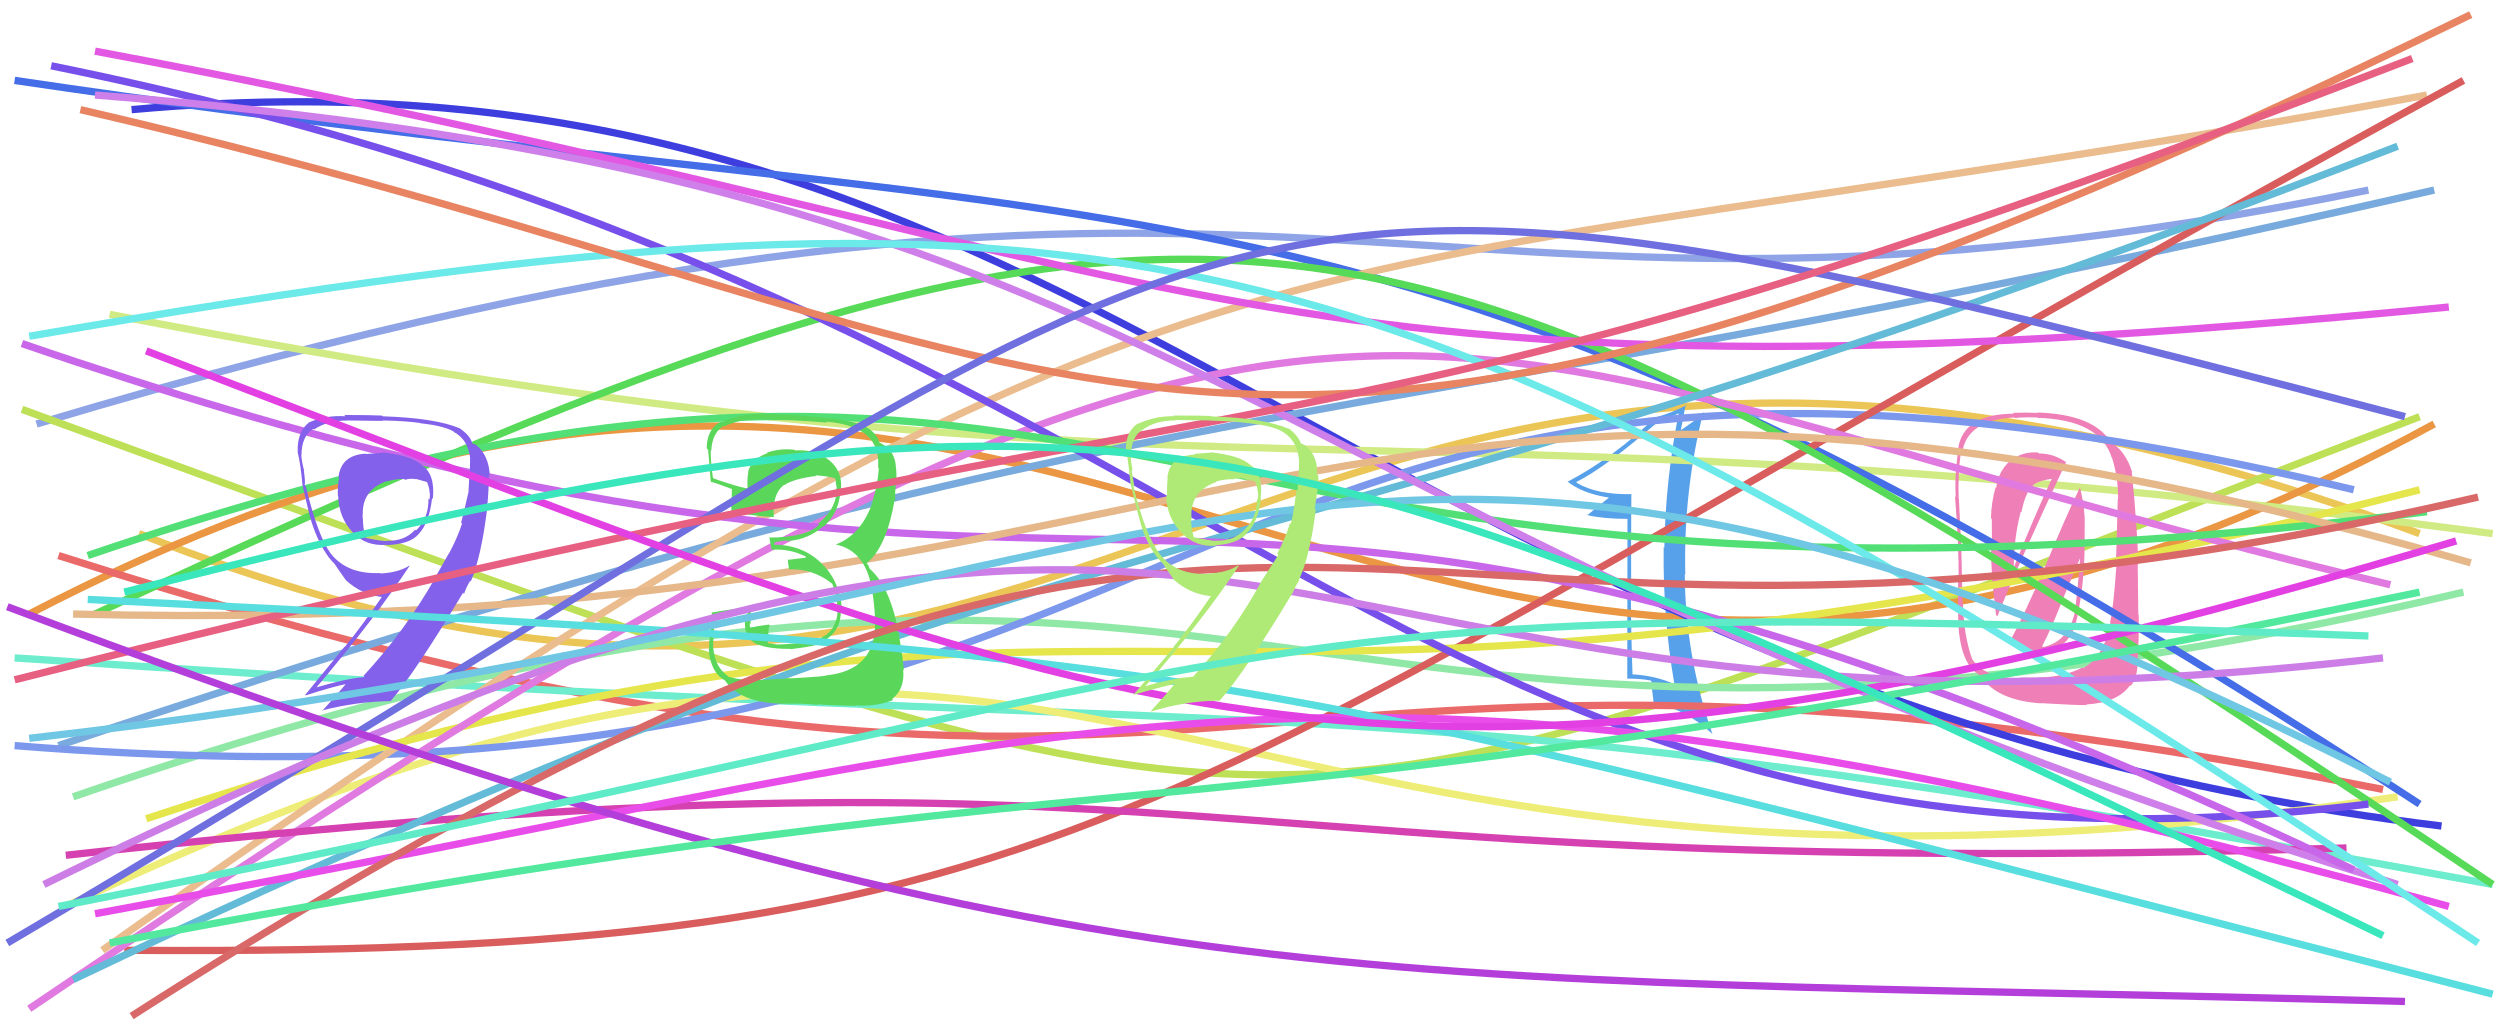 <svg xmlns="http://www.w3.org/2000/svg" width="342" height="140" viewBox="0,0,342,140"><path d="M19 73 C158 128,169 13,331 73" stroke="#ebc556" fill="none"/><path d="M5 58 C182 5,187 54,324 26" stroke="#8ea4e6" fill="none"/><path d="M3 56 C190 124,164 121,331 57" stroke="#bde056" fill="none"/><path fill="#57a0ea" d="M223.23 67.62L223.16 67.55L223.21 67.60Q218.51 67.69 215.76 66.09L215.68 66.01L215.62 65.95Q219.52 64.02 226.83 57.69L226.85 57.70L226.83 57.68Q227.89 57.37 229.83 56.46L229.87 56.50L229.69 56.32Q227.85 65.39 227.68 74.93L227.71 74.95L227.59 74.84Q227.46 84.41 229.05 93.54L228.97 93.46L229.13 93.62Q226.50 92.42 223.31 92.25L223.36 92.30L223.33 92.27Q223.10 85.99 223.10 79.88L223.20 79.98L223.14 79.92Q223.12 73.73 223.17 67.56ZM222.64 70.97L222.61 92.81L222.64 92.84Q224.45 92.82 225.87 93.11L225.97 93.20L225.89 93.12Q225.94 94.09 226.23 96.14L226.26 96.17L226.31 96.23Q230.53 96.96 234.18 100.33L234.32 100.47L234.26 100.41Q230.54 89.72 230.48 78.52L230.55 78.60L230.55 78.59Q230.27 67.24 233.01 56.39L233.05 56.43L233.16 56.53Q232.37 57.18 229.97 58.83L229.92 58.77L229.95 58.81Q230.16 57.59 230.62 55.30L230.67 55.36L230.72 55.41Q228.68 56.51 226.51 57.08L226.49 57.06L226.48 57.05Q220.90 62.49 214.44 65.91L214.33 65.80L214.35 65.82Q216.53 67.54 220.07 68.06L220.02 68.00L220.09 68.08Q219.10 68.86 217.16 70.46L217.10 70.40L217.17 70.47Q219.34 70.98 222.65 70.98L222.70 71.03Z"/><path d="M4 84 C154 6,186 138,333 58" stroke="#ea9642" fill="none"/><path d="M8 76 C174 129,159 75,326 108" stroke="#ea6a6a" fill="none"/><path d="M18 15 C150 3,185 95,334 113" stroke="#3e3edf" fill="none"/><path d="M2 90 C191 103,179 91,341 121" stroke="#6dedcd" fill="none"/><path d="M9 124 C156 54,153 135,328 109" stroke="#eded77" fill="none"/><path d="M15 43 C170 73,181 52,341 73" stroke="#d1eb84" fill="none"/><path d="M10 109 C178 51,168 121,337 81" stroke="#90e8a6" fill="none"/><path d="M8 102 C163 50,176 62,333 26" stroke="#78aadd" fill="none"/><path fill="#ef7fb7" d="M275.01 87.86L274.96 87.81L275.02 87.86Q276.75 89.26 278.87 89.03L278.79 88.95L278.91 89.07Q283.22 89.28 284.20 84.25L284.30 84.36L284.20 84.26Q285.17 79.58 285.17 74.49L285.17 74.49L285.19 70.63L285.16 70.60Q285.05 68.61 284.54 66.72L284.62 66.80L284.53 66.71Q282.78 70.27 279.81 77.41L279.83 77.44L279.81 77.41Q276.76 84.47 274.93 87.78ZM282.53 63.12L282.48 63.06L282.66 63.24Q280.94 62.03 278.94 62.03L278.92 62.02L278.80 61.90Q276.63 61.72 274.97 63.09L274.97 63.09L274.94 63.07Q273.36 64.51 273.08 66.74L273.08 66.75L273.00 66.66Q272.42 68.65 272.36 70.88L272.54 71.06L272.48 70.99Q272.50 71.02 272.50 75.30L272.54 75.33L272.38 75.17Q272.37 78.71 273.06 84.13L273.17 84.25L273.24 84.31Q276.08 77.16 282.64 63.23ZM284.98 91.44L284.94 91.39L284.87 91.32Q282.22 92.67 278.74 92.67L278.75 92.69L276.31 92.70L276.43 92.82Q271.54 92.78 269.83 90.21L269.85 90.24L269.80 90.18Q268.64 86.98 268.53 82.58L268.44 82.49L268.48 82.53Q268.42 79.89 268.30 74.70L268.32 74.72L268.29 74.68Q268.21 72.84 267.98 68.27L267.91 68.20L267.95 68.24Q267.81 64.79 268.27 61.82L268.31 61.86L268.42 61.97Q269.05 57.46 275.56 57.11L275.60 57.15L275.63 57.19Q276.69 57.05 278.69 57.11L278.67 57.09L278.75 57.16Q287.29 57.42 288.89 62.62L288.75 62.48L288.94 62.67Q289.81 65.48 289.75 68.28L289.79 68.32L289.71 68.24Q289.54 75.66 289.42 77.49L289.37 77.44L289.51 77.58Q289.12 83.18 288.66 85.12L288.68 85.14L288.72 85.18Q287.80 89.92 284.95 91.40ZM292.30 90.99L292.37 91.06L292.40 91.09Q292.64 86.81 292.58 84.13L292.52 84.06L292.44 77.19L292.52 77.27Q292.43 72.78 291.63 64.50L291.49 64.37L291.67 64.54Q290.75 61.69 288.81 60.55L288.91 60.65L288.76 60.49Q286.41 56.66 278.65 56.43L278.78 56.56L278.70 56.49Q277.37 56.41 275.37 56.47L275.35 56.45L275.49 56.59Q268.62 56.63 267.88 61.31L267.90 61.34L267.93 61.36Q267.37 64.85 267.54 67.99L267.57 68.03L267.44 67.89Q267.99 74.51 267.94 79.53L267.86 79.46L267.87 79.46Q267.82 85.01 267.99 86.55L267.97 86.53L267.99 86.55Q268.53 91.14 270.82 92.34L270.90 92.43L271.00 92.53Q273.20 95.82 279.20 96.22L279.22 96.24L279.17 96.19Q284.52 96.51 285.49 96.45L285.55 96.52L285.40 96.37Q289.68 96.14 291.40 93.74L291.49 93.83L291.49 93.83Q292.29 92.87 292.41 91.10ZM279.48 88.50L279.40 88.43L279.37 88.39Q280.49 86.31 282.08 82.26L282.07 82.24L284.71 75.98L284.58 75.84Q284.47 78.24 283.90 83.27L284.02 83.39L283.94 83.31Q283.09 87.77 279.49 88.52ZM276.46 70.00L276.40 69.95L276.53 70.08Q277.09 67.27 278.12 66.41L278.15 66.44L278.09 66.39Q278.79 65.77 280.73 65.49L280.76 65.51L280.70 65.45Q278.16 70.96 275.36 77.93L275.52 78.09L275.50 78.07Q275.41 73.93 276.44 69.99Z"/><path d="M2 11 C164 35,187 16,331 110" stroke="#446de7" fill="none"/><path d="M2 102 C177 116,155 27,322 67" stroke="#7c98ed" fill="none"/><path d="M14 130 C168 21,169 43,332 13" stroke="#ebbc8d" fill="none"/><path d="M17 130 C155 131,157 109,337 11" stroke="#d95d5d" fill="none"/><path d="M20 112 C159 66,156 112,331 67" stroke="#e5e54c" fill="none"/><path d="M13 84 C170 11,188 18,341 121" stroke="#57da57" fill="none"/><path d="M4 138 C190 12,185 46,327 80" stroke="#e079e0" fill="none"/><path d="M9 117 C172 99,154 121,321 116" stroke="#d641b1" fill="none"/><path d="M13 7 C168 36,169 58,335 42" stroke="#e358e3" fill="none"/><path d="M7 9 C170 42,191 126,324 110" stroke="#7750eb" fill="none"/><path d="M12 76 C159 26,150 93,332 70" stroke="#52df75" fill="none"/><path d="M10 134 C157 64,160 85,328 20" stroke="#63bbd8" fill="none"/><path d="M13 13 C167 25,164 70,328 121" stroke="#cf7fea" fill="none"/><path d="M13 125 C155 99,180 81,335 124" stroke="#e94de9" fill="none"/><path d="M3 47 C166 103,154 39,322 119" stroke="#c867e9" fill="none"/><path d="M10 84 C172 88,182 32,338 77" stroke="#e5b789" fill="none"/><path d="M4 46 C160 19,190 30,339 129" stroke="#6ce9e9" fill="none"/><path fill="#5ad75a" d="M103.94 92.93L103.95 92.94L103.94 92.93Q102.01 93.22 99.67 92.59L99.54 92.47L99.50 92.42Q97.82 91.21 97.59 88.75L97.47 88.62L97.57 88.73Q97.50 88.43 97.78 84.49L97.81 84.51L97.69 84.39Q99.30 84.18 102.33 83.60L102.30 83.58L102.11 84.81L101.93 84.63Q101.64 87.37 103.75 88.23L103.84 88.31L103.64 88.12Q104.98 88.77 108.12 88.77L108.10 88.75L108.16 88.81Q110.50 88.52 110.78 88.40L110.70 88.32L110.81 88.43Q112.17 88.19 113.25 87.45L113.23 87.43L113.16 87.36Q115.29 85.94 115.00 82.80L115.14 82.95L115.14 82.94Q114.74 79.17 112.14 76.83L112.14 76.83L112.08 76.77Q109.56 74.51 105.85 74.51L105.92 74.58L105.94 74.25L105.92 74.23Q106.36 74.05 107.67 73.93L107.76 74.02L107.75 74.01Q110.59 73.82 112.64 71.96L112.75 72.07L112.70 72.02Q114.73 70.14 114.96 67.34L114.90 67.28L115.02 67.41Q115.07 66.82 115.07 66.31L115.10 66.34L115.07 66.31Q115.04 64.00 112.99 62.63L113.08 62.73L112.96 62.61Q111.18 61.45 108.78 61.62L108.71 61.55L108.69 61.53Q106.74 61.29 104.91 61.92L104.97 61.98L104.98 61.99Q102.81 62.78 102.35 64.50L102.30 64.45L102.37 64.52Q102.17 65.74 102.28 66.88L102.17 66.78L102.21 66.82Q100.75 66.55 97.66 65.47L97.63 65.43L97.52 65.32Q97.18 62.81 97.24 61.56L97.27 61.59L97.31 61.63Q97.40 59.26 99.00 58.24L99.06 58.30L99.08 58.31Q101.16 57.37 103.56 57.37L103.58 57.39L103.52 57.33Q108.41 57.42 113.15 57.82L112.96 57.64L113.02 57.69Q120.58 58.29 120.12 63.94L120.26 64.08L120.22 64.04Q120.09 66.25 119.35 68.59L119.35 68.60L119.39 68.63Q117.88 73.12 114.34 74.49L114.40 74.55L114.34 74.49Q118.31 75.32 119.23 80.35L119.31 80.44L119.20 80.32Q119.61 82.11 119.73 85.13L119.74 85.14L119.69 85.10Q119.86 91.72 112.95 92.40L113.01 92.46L112.98 92.44Q111.97 92.62 104.03 93.02ZM111.94 96.47L111.76 96.29L111.80 96.34Q112.78 96.46 117.06 96.57L117.00 96.51L116.99 96.49Q119.73 96.73 122.19 95.76L122.18 95.75L122.05 95.62Q123.83 94.20 123.55 91.58L123.57 91.60L123.66 91.69Q123.46 89.66 123.00 87.04L123.07 87.10L123.03 87.07Q121.83 80.21 118.91 77.75L118.99 77.83L118.80 77.35L118.68 77.17L118.55 77.04Q121.25 74.94 122.39 68.38L122.35 68.34L122.49 68.48Q122.39 67.64 122.56 66.21L122.69 66.34L122.59 66.23Q122.69 65.09 122.58 64.06L122.65 64.13L122.57 64.05Q122.50 61.69 120.56 60.67L120.41 60.52L120.42 60.64L120.33 60.56Q119.84 59.03 118.12 58.23L118.23 58.34L118.11 58.22Q115.86 57.22 108.15 56.77L108.11 56.73L108.17 56.78Q105.62 56.63 103.22 56.63L103.31 56.72L103.24 56.65Q100.96 56.77 98.68 57.74L98.61 57.67L98.60 57.67Q96.68 58.71 96.68 61.34L96.87 61.53L96.86 61.52Q96.83 60.87 97.23 65.89L97.20 65.86L97.25 65.91Q97.66 65.97 100.11 66.89L100.11 66.88L100.12 66.90Q100.12 67.70 100.07 68.44L100.13 68.50L100.07 68.44Q100.00 69.12 100.06 69.92L100.04 69.90L100.14 70.00Q102.82 70.57 105.85 70.74L105.73 70.62L105.86 70.74Q105.61 67.58 107.26 66.33L107.27 66.34L107.30 66.36Q108.63 65.47 111.65 65.12L111.71 65.18L111.55 65.02Q113.40 65.15 114.26 65.44L114.16 65.35L114.19 65.38Q114.34 65.64 114.40 65.81L114.32 65.73L114.33 66.03L114.49 66.87L114.38 66.76Q114.41 67.08 114.35 67.30L114.47 67.42L114.44 67.39Q114.20 69.84 111.92 71.61L111.94 71.63L112.08 71.77Q110.68 73.11 107.65 73.40L107.55 73.29L107.68 73.42Q106.48 73.54 105.17 73.54L105.21 73.58L105.28 73.65Q105.34 74.17 105.57 75.20L105.50 75.13L105.57 75.20Q108.04 75.04 110.21 76.13L110.27 76.18L110.20 76.29L107.86 76.58L107.78 76.50Q107.77 76.94 107.94 77.86L108.07 77.98L107.96 77.88Q111.18 77.78 113.75 79.78L113.78 79.81L113.87 79.90Q114.09 80.35 114.55 82.81L114.58 82.83L114.59 82.84Q114.80 87.17 110.41 87.80L110.41 87.81L110.42 87.82Q107.27 88.21 106.42 88.15L106.47 88.21L106.45 88.19Q105.86 88.11 105.06 88.00L105.04 87.97L105.06 87.31L105.12 86.51L105.16 85.92L105.32 85.57L105.19 85.44Q103.81 85.60 102.61 85.88L102.69 85.97L102.62 85.89Q102.56 85.56 102.56 85.27L102.69 85.40L102.67 85.37Q102.68 85.04 102.68 84.70L102.59 84.61L102.72 84.74Q102.65 83.99 102.88 82.90L103.01 83.03L103.02 83.04Q100.13 83.29 97.33 83.80L97.28 83.76L97.39 83.86Q97.34 84.55 97.16 86.24L97.25 86.32L97.15 86.22Q97.00 87.93 97.00 88.84L97.05 88.89L96.96 88.81Q97.17 91.98 99.23 93.12L99.10 93.00L99.13 93.02Q101.44 96.54 108.52 96.25L108.48 96.21L108.55 96.28Q109.61 96.20 111.89 96.43Z"/><path fill="#8361ea" d="M52.33 61.90L52.38 61.94L50.03 62.11L49.99 62.06Q46.65 62.26 46.30 65.29L46.31 65.30L46.39 65.38Q46.17 66.35 46.22 67.84L46.33 67.94L46.26 67.88Q46.36 70.82 48.24 72.82L48.27 72.85L48.29 72.87Q50.06 74.76 52.91 74.53L53.02 74.63L52.95 74.57Q56.13 74.43 57.27 73.06L57.18 72.97L57.27 73.06Q58.71 71.53 59.11 68.16L59.08 68.13L59.21 68.26Q59.57 64.86 57.69 63.60L57.61 63.52L57.71 63.62Q56.32 62.34 52.32 61.88ZM61.53 75.89L61.38 75.74L59.44 79.17L59.46 79.19Q55.37 86.35 49.72 92.46L49.81 92.55L49.87 92.61Q47.39 92.82 43.34 94.02L43.28 93.96L43.32 94.00Q51.31 84.57 56.05 77.38L56.13 77.46L56.03 77.36Q54.50 78.34 52.04 78.45L52.14 78.55L51.98 78.39Q47.45 78.60 45.17 75.63L45.20 75.67L45.23 75.70Q43.50 73.39 41.84 66.54L41.81 66.51L41.68 66.38Q41.79 65.80 41.56 64.40L41.44 64.28L41.62 64.46Q41.22 62.89 41.22 62.21L41.40 62.38L41.24 62.22Q41.28 59.58 42.88 58.67L42.91 58.70L42.97 58.76Q44.71 57.53 47.51 57.53L47.44 57.46L47.50 57.52Q52.35 57.58 52.35 57.58L52.41 57.64L52.29 57.52Q55.55 57.58 57.43 57.86L57.55 57.98L57.46 57.89Q60.60 58.23 61.97 58.98L61.94 58.94L62.11 59.11Q64.04 60.13 64.33 62.76L64.33 62.76L64.29 62.72Q64.37 63.15 64.09 67.14L64.16 67.22L64.12 67.17Q63.43 70.25 63.08 71.51L63.08 71.51L63.21 71.64Q62.54 73.65 61.40 75.76ZM64.36 79.46L64.37 79.47L64.42 79.52Q65.83 76.14 66.63 69.69L66.59 69.64L66.63 69.68Q66.92 66.27 66.87 64.95L66.96 65.04L67.01 65.09Q66.87 62.22 65.10 60.85L65.06 60.81L64.64 60.67L64.60 60.63Q64.34 59.62 62.97 58.65L62.84 58.53L62.91 58.60Q59.55 57.18 52.36 56.95L52.26 56.86L52.26 56.85Q50.74 56.77 47.09 56.77L47.19 56.86L47.27 56.94Q44.47 56.78 42.24 57.80L42.26 57.83L42.25 57.81Q40.62 59.09 40.73 61.83L40.79 61.89L40.70 61.80Q41.10 63.28 41.38 66.31L41.24 66.16L41.37 66.30Q42.23 70.18 42.63 71.44L42.59 71.40L42.63 71.44Q43.54 74.29 44.97 76.23L44.93 76.19L44.89 76.15Q45.30 76.67 45.87 77.25L45.80 77.18L45.78 77.16Q46.36 78.03 47.34 79.40L47.20 79.26L47.28 79.34Q49.51 81.40 52.43 81.69L52.32 81.59L52.30 81.57Q49.51 85.63 47.17 88.49L47.14 88.46L41.75 95.06L41.83 95.13Q45.22 94.01 47.67 93.50L47.66 93.48L47.50 93.33Q46.41 94.69 44.07 97.26L44.18 97.37L44.01 97.20Q48.77 95.97 53.45 95.91L53.44 95.90L53.45 95.90Q56.84 91.93 63.35 81.08L63.41 81.14L63.48 81.32L63.46 81.30Q63.83 80.19 64.34 79.45ZM55.31 65.56L55.32 65.57L55.39 65.64Q56.22 65.39 56.91 65.56L56.84 65.49L56.85 65.50Q57.94 65.80 58.52 65.97L58.39 65.84L58.39 65.85Q58.65 66.50 58.77 67.13L58.77 67.14L58.72 67.09Q58.90 67.78 58.73 68.35L58.71 68.34L58.61 68.23Q58.67 70.92 56.90 72.57L56.87 72.54L56.79 72.46Q55.40 74.04 52.94 73.98L53.04 74.08L52.97 74.01Q52.40 74.07 50.11 73.61L49.95 73.45L49.97 73.47Q49.65 72.17 49.65 71.09L49.73 71.17L49.65 71.10Q49.60 70.76 49.60 70.41L49.54 70.35L49.63 70.44Q49.50 67.01 52.93 65.81L52.99 65.86L52.98 65.85Q54.02 65.52 55.27 65.52Z"/><path d="M11 15 C158 49,162 88,338 2" stroke="#e88462" fill="none"/><path d="M1 129 C181 23,154 11,329 57" stroke="#6f6fe0" fill="none"/><path d="M2 93 C188 46,175 68,330 8" stroke="#e75f81" fill="none"/><path d="M12 82 C173 90,163 90,341 136" stroke="#58dede" fill="none"/><path d="M20 48 C161 102,188 118,336 74" stroke="#e240e2" fill="none"/><path d="M18 139 C185 32,175 106,339 68" stroke="#d96868" fill="none"/><path d="M6 121 C183 34,162 109,326 90" stroke="#cc7ee6" fill="none"/><path d="M4 101 C172 82,186 35,327 107" stroke="#70c7e4" fill="none"/><path fill="#afe976" d="M165.74 61.98L165.69 61.92L163.35 62.09L163.45 62.20Q160.03 62.32 159.69 65.34L159.59 65.24L159.74 65.40Q159.61 66.46 159.66 67.94L159.60 67.88L159.52 67.80Q159.62 70.75 161.50 72.75L161.46 72.71L161.61 72.86Q163.53 74.89 166.38 74.66L166.21 74.49L166.32 74.60Q169.40 74.36 170.54 72.99L170.49 72.95L170.51 72.97Q172.09 71.58 172.49 68.21L172.48 68.20L172.45 68.16Q172.88 64.83 171.00 63.57L170.95 63.53L170.99 63.56Q169.63 62.32 165.64 61.87ZM174.86 75.89L174.88 75.91L172.78 79.18L172.76 79.16Q168.84 86.48 163.19 92.60L163.16 92.56L163.18 92.59Q160.62 92.71 156.57 93.91L156.69 94.04L156.61 93.96Q164.71 84.64 169.45 77.44L169.36 77.36L169.36 77.36Q167.84 78.34 165.38 78.46L165.32 78.39L165.41 78.49Q160.94 78.76 158.66 75.79L158.50 75.63L158.67 75.80Q156.67 73.23 155.01 66.38L155.07 66.43L155.18 66.54Q155.03 65.71 154.80 64.31L154.79 64.29L154.94 64.45Q154.69 63.03 154.69 62.34L154.73 62.38L154.72 62.37Q154.73 59.70 156.33 58.78L156.30 58.76L156.33 58.79Q158.02 57.51 160.82 57.51L160.82 57.51L160.78 57.46Q165.63 57.52 165.63 57.52L165.76 57.65L165.66 57.55Q168.92 57.62 170.81 57.90L170.82 57.92L170.79 57.88Q173.95 58.24 175.32 58.98L175.41 59.08L175.33 58.99Q177.40 60.15 177.69 62.78L177.78 62.88L177.70 62.80Q177.78 63.22 177.49 67.22L177.49 67.21L177.35 67.07Q176.93 70.42 176.58 71.67L176.59 71.68L176.47 71.56Q175.86 73.63 174.71 75.74ZM177.66 79.43L177.60 79.37L177.65 79.42Q179.20 76.18 180.00 69.72L180.00 69.72L179.85 69.57Q180.41 66.42 180.35 65.10L180.28 65.03L180.19 64.94Q180.31 62.32 178.54 60.95L178.51 60.92L177.94 60.64L177.98 60.68Q177.51 59.46 176.13 58.49L176.28 58.64L176.32 58.67Q172.89 57.18 165.69 56.96L165.69 56.95L165.64 56.90Q164.15 56.84 160.49 56.84L160.47 56.81L160.59 56.93Q157.95 56.92 155.72 57.95L155.59 57.82L155.69 57.91Q153.91 59.05 154.03 61.79L154.15 61.91L154.10 61.87Q154.37 63.22 154.66 66.25L154.64 66.23L154.68 66.27Q155.63 70.25 156.03 71.51L155.96 71.43L156.00 71.47Q156.77 74.19 158.20 76.13L158.20 76.13L158.15 76.08Q158.68 76.72 159.25 77.29L159.18 77.23L159.15 77.20Q159.64 77.97 160.61 79.34L160.55 79.28L160.51 79.24Q162.71 81.26 165.62 81.55L165.77 81.70L165.64 81.57Q162.87 85.65 160.52 88.51L160.58 88.56L155.06 95.04L155.08 95.05Q158.56 94.02 161.01 93.50L160.93 93.42L160.87 93.37Q159.77 94.72 157.43 97.29L157.37 97.23L157.48 97.34Q162.04 95.90 166.72 95.85L166.80 95.92L166.79 95.91Q170.27 92.02 176.78 81.17L176.81 81.21L176.80 81.31L176.78 81.29Q177.18 80.21 177.69 79.46ZM168.72 65.64L168.59 65.51L168.65 65.57Q169.48 65.32 170.17 65.49L170.23 65.55L170.25 65.57Q171.19 65.71 171.76 65.88L171.86 65.97L171.69 65.81Q171.95 66.46 172.06 67.09L171.99 67.02L172.01 67.05Q172.22 67.77 172.05 68.34L172.09 68.37L171.96 68.25Q171.96 70.87 170.19 72.53L170.24 72.58L170.19 72.53Q168.72 74.03 166.26 73.97L166.24 73.95L166.29 74.00Q165.63 73.97 163.35 73.51L163.44 73.60L163.29 73.46Q162.94 72.13 162.94 71.05L163.07 71.18L163.01 71.12Q162.98 70.81 162.98 70.46L162.87 70.35L162.98 70.46Q162.97 67.14 166.40 65.94L166.29 65.83L166.35 65.89Q167.38 65.55 168.64 65.55Z"/><path d="M1 83 C150 139,182 133,329 137" stroke="#b33eda" fill="none"/><path d="M15 129 C167 100,154 118,331 81" stroke="#52e99e" fill="none"/><path d="M17 81 C159 45,177 56,326 128" stroke="#3ae7bc" fill="none"/><path d="M8 124 C191 88,160 81,324 87" stroke="#60ebc8" fill="none"/></svg>